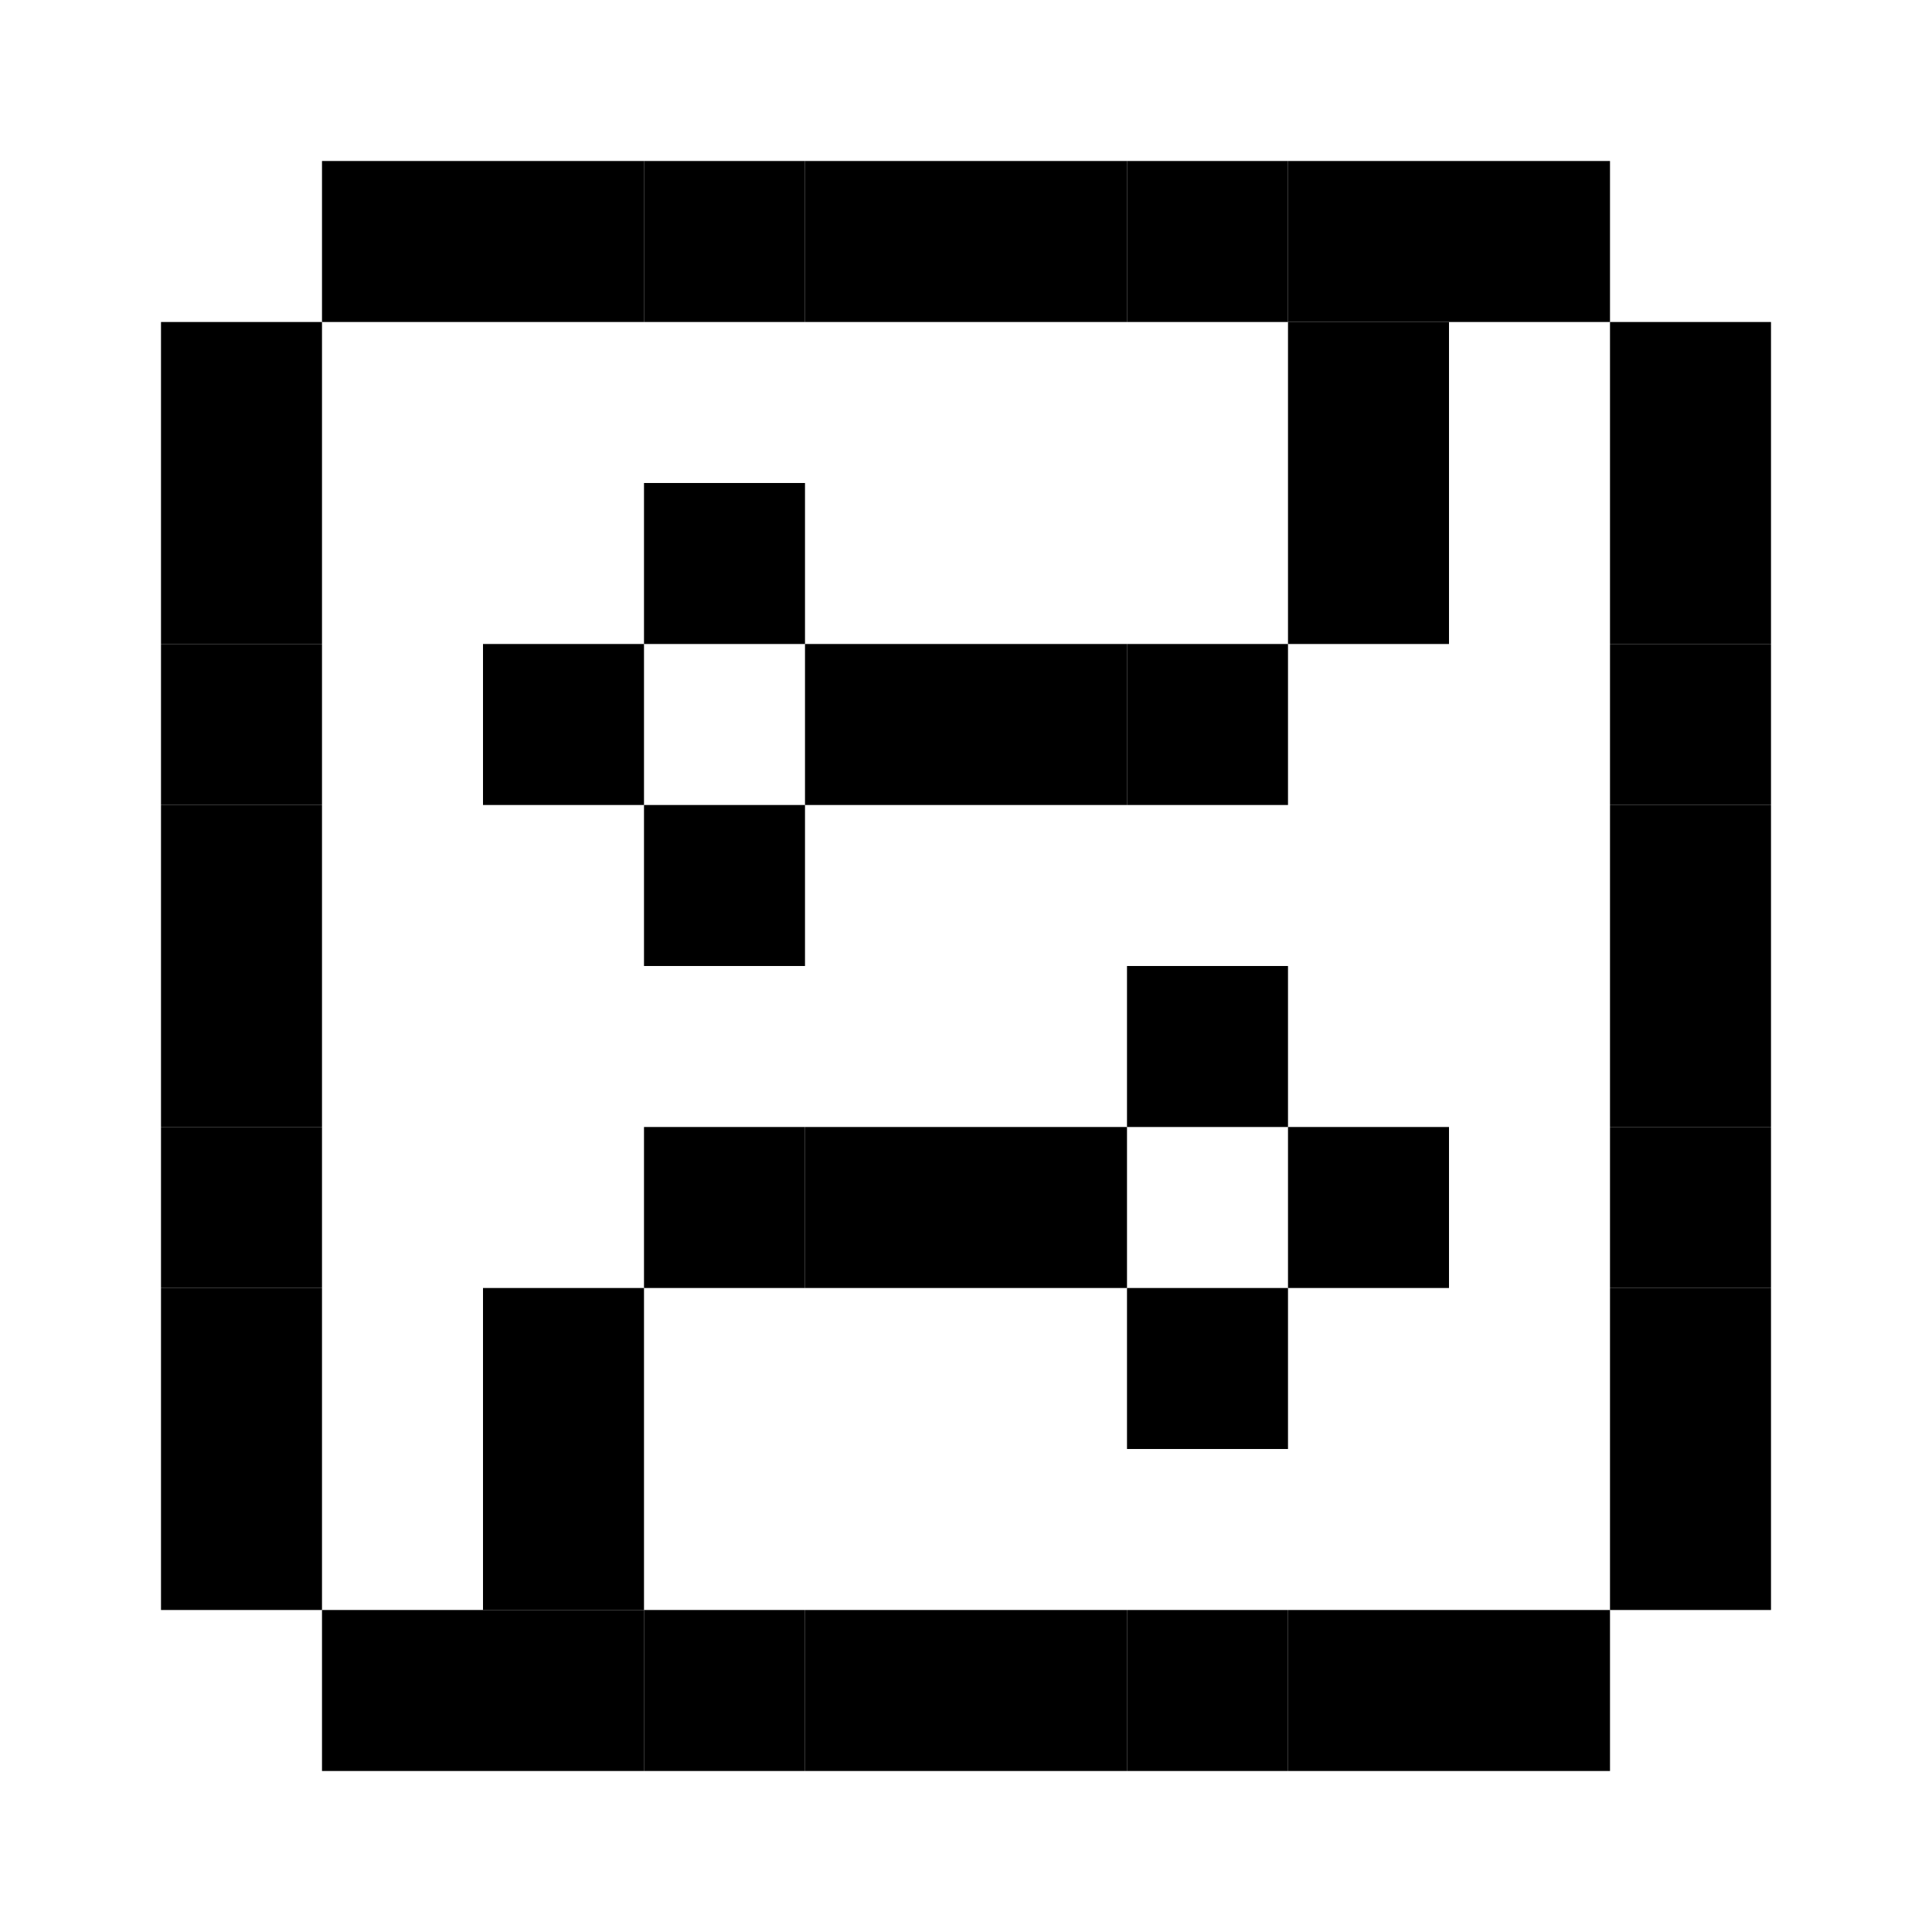
    <svg
      xmlns="http://www.w3.org/2000/svg"
      width="12"
      height="12"
      viewBox="0 0 12 12"
      fill="currentColor"
      stroke="none"
      strokeWidth="2"
      shapeRendering="crispEdges"
      stroke-linecap="butt"
      stroke-linejoin="miter"
    ><rect x="2" y="1" width="1" height="1" /><rect x="3" y="1" width="1" height="1" /><rect x="4" y="1" width="1" height="1" /><rect x="5" y="1" width="1" height="1" /><rect x="6" y="1" width="1" height="1" /><rect x="7" y="1" width="1" height="1" /><rect x="8" y="1" width="1" height="1" /><rect x="9" y="1" width="1" height="1" /><rect x="1" y="2" width="1" height="1" /><rect x="8" y="2" width="1" height="1" /><rect x="10" y="2" width="1" height="1" /><rect x="1" y="3" width="1" height="1" /><rect x="4" y="3" width="1" height="1" /><rect x="8" y="3" width="1" height="1" /><rect x="10" y="3" width="1" height="1" /><rect x="1" y="4" width="1" height="1" /><rect x="3" y="4" width="1" height="1" /><rect x="5" y="4" width="1" height="1" /><rect x="6" y="4" width="1" height="1" /><rect x="7" y="4" width="1" height="1" /><rect x="10" y="4" width="1" height="1" /><rect x="1" y="5" width="1" height="1" /><rect x="4" y="5" width="1" height="1" /><rect x="10" y="5" width="1" height="1" /><rect x="1" y="6" width="1" height="1" /><rect x="7" y="6" width="1" height="1" /><rect x="10" y="6" width="1" height="1" /><rect x="1" y="7" width="1" height="1" /><rect x="4" y="7" width="1" height="1" /><rect x="5" y="7" width="1" height="1" /><rect x="6" y="7" width="1" height="1" /><rect x="8" y="7" width="1" height="1" /><rect x="10" y="7" width="1" height="1" /><rect x="1" y="8" width="1" height="1" /><rect x="3" y="8" width="1" height="1" /><rect x="7" y="8" width="1" height="1" /><rect x="10" y="8" width="1" height="1" /><rect x="1" y="9" width="1" height="1" /><rect x="3" y="9" width="1" height="1" /><rect x="10" y="9" width="1" height="1" /><rect x="2" y="10" width="1" height="1" /><rect x="3" y="10" width="1" height="1" /><rect x="4" y="10" width="1" height="1" /><rect x="5" y="10" width="1" height="1" /><rect x="6" y="10" width="1" height="1" /><rect x="7" y="10" width="1" height="1" /><rect x="8" y="10" width="1" height="1" /><rect x="9" y="10" width="1" height="1" /></svg>
